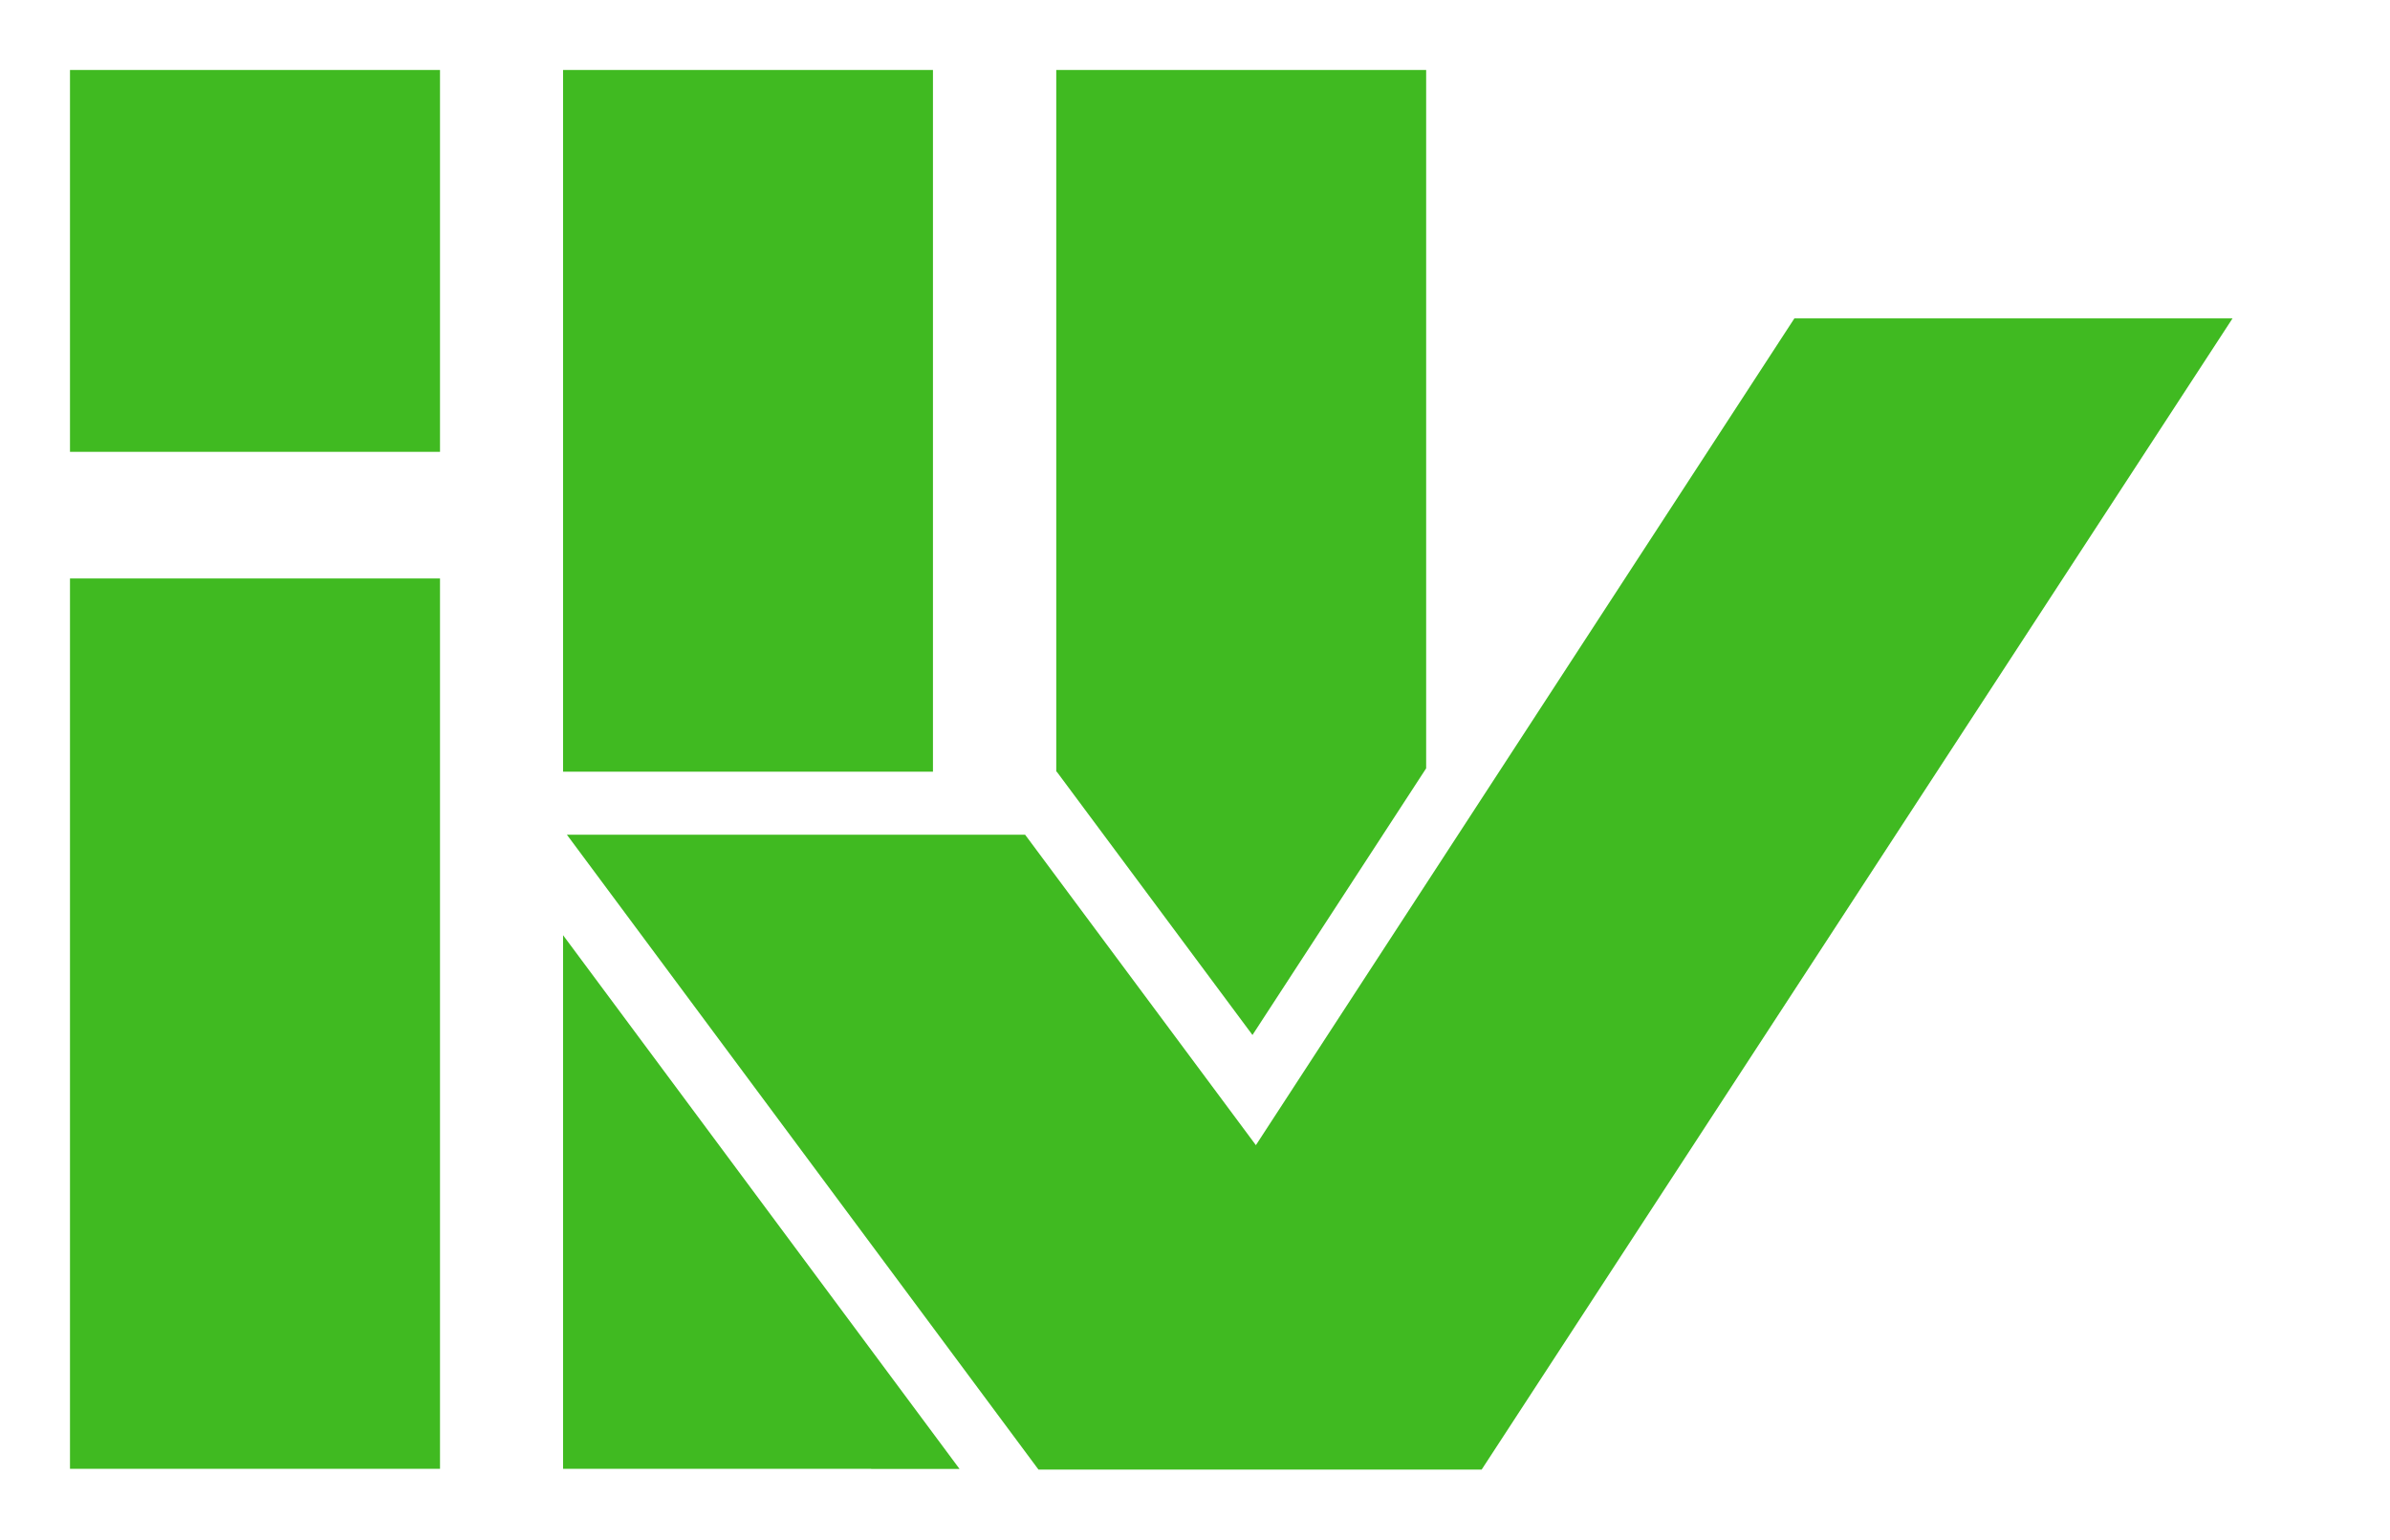 <svg width="683" height="440" viewBox="0 0 683 440" fill="none" xmlns="http://www.w3.org/2000/svg">
<path d="M274.212 419.814H248.961V419.777H160.907V267.268L274.212 419.814ZM125.743 419.777H20V165.319H125.743V419.777ZM407.559 219.586L357.924 295.796L307.395 227.813L301.996 220.552H301.851V20H407.559V219.586ZM266.615 220.552H160.907V20H266.615V220.552ZM125.743 129.138H20V20H125.743V129.138Z" fill="#40BA21"/>
<path d="M296.771 420L162 238.552H292.948L358.9 327.282L512.787 91H638L423.418 420H296.771Z" fill="#40BA21"/>
</svg>
